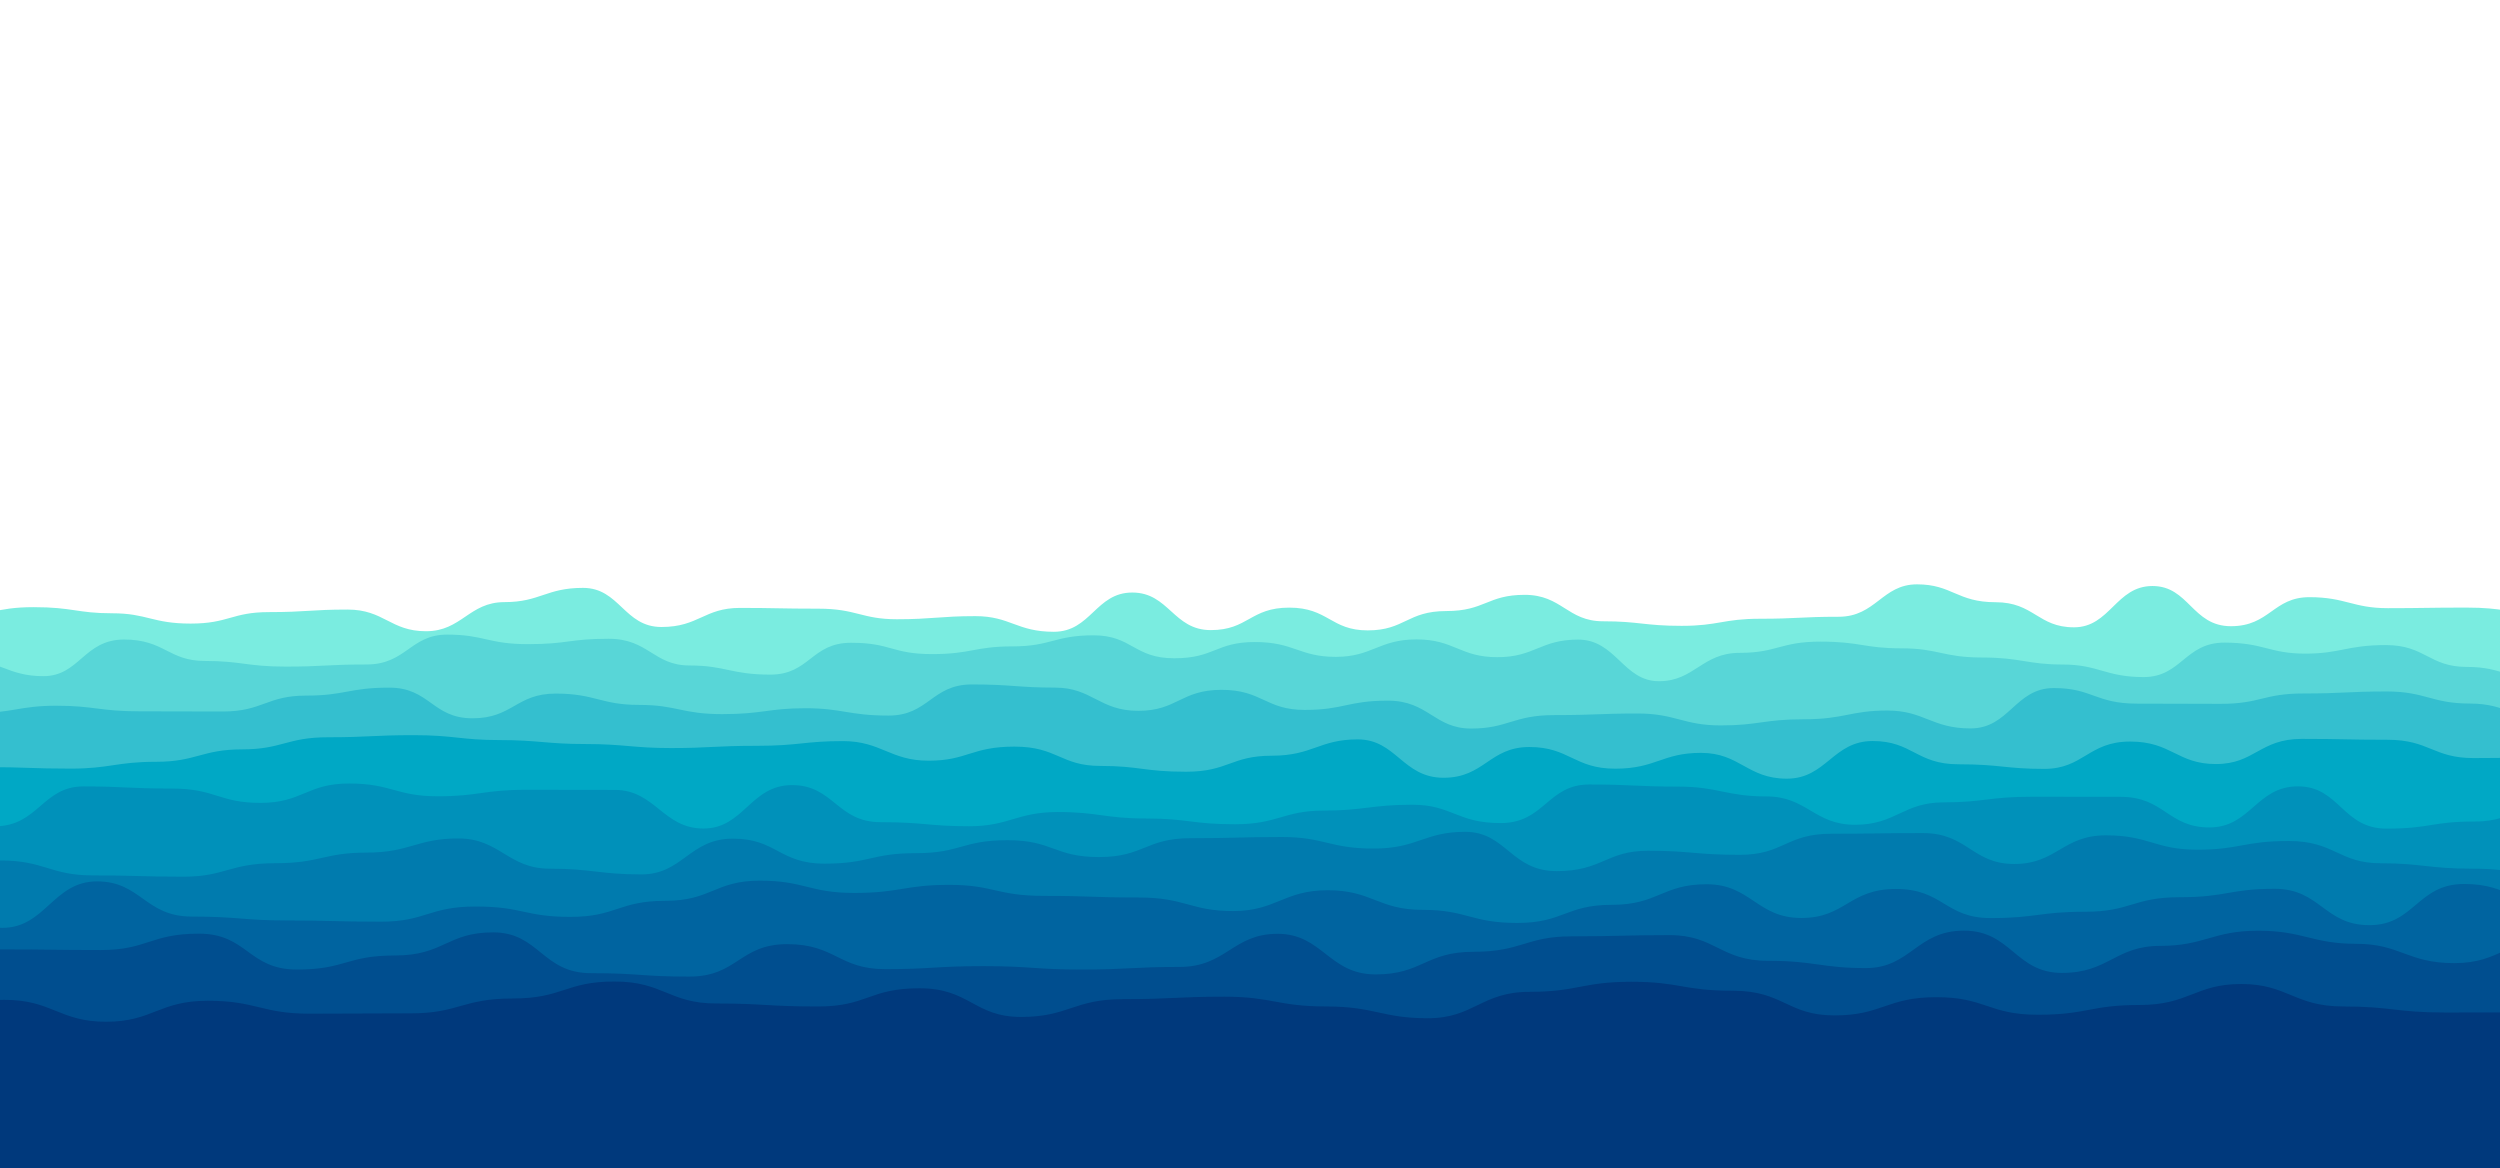 <?xml version="1.0" encoding="utf-8"?><svg xmlns="http://www.w3.org/2000/svg" xmlns:xlink="http://www.w3.org/1999/xlink" width="1239" height="579" preserveAspectRatio="xMidYMid" viewBox="0 0 1239 579" style="z-index:1;margin-right:-1.333px;display:block;background-repeat-y:initial;background-repeat-x:initial;background-color:rgb(247, 236, 27);animation-play-state:paused" ><g transform="translate(619.5,289.5) scale(1,1) translate(-619.5,-289.5)" style="transform:matrix(1, 0, 0, 1, 0, 0);animation-play-state:paused" ><path d="M -100 304.94 C -78.74 310.92 -78.41 295.25 -61.11 295.25 S -39.53 305.35 -22.22 305.35 S -2.75 300.91 16.68 300.91 S 38.2 303.94 55.57 303.94 S 75.5 309.05 94.46 309.05 S 114.87 303.36 133.35 303.36 S 154.13 302.1 172.24 302.1 S 193.48 312.84 211.14 312.84 S 232.46 298.41 250.03 298.41 S 270.75 291.35 288.92 291.35 S 309.33 310.74 327.81 310.74 S 349.01 301.28 366.7 301.28 S 386.68 301.66 405.59 301.66 S 427.02 306.9 444.49 306.9 S 466.07 305.36 483.38 305.36 S 503.89 313.11 522.27 313.11 S 543.04 293.66 561.16 293.66 S 581.48 312.28 600.05 312.28 S 619.6 301.14 638.95 301.14 S 659.5 312.42 677.84 312.42 S 697.49 302.84 716.73 302.84 S 737.12 294.8 755.62 294.8 S 776.77 307.91 794.51 307.91 S 815.05 310.17 833.41 310.17 S 853.98 306.65 872.3 306.65 S 892.67 305.67 911.19 305.67 S 932.74 289.6 950.08 289.6 S 969.93 298.46 988.97 298.46 S 1009.98 310.9 1027.86 310.9 S 1048.67 290.43 1066.76 290.43 S 1086.43 310.35 1105.65 310.35 S 1126.6 295.96 1144.54 295.96 S 1166.04 301.41 1183.43 301.41 S 1203.51 301.12 1222.32 301.12 S 1242.03 303.89 1261.22 303.89 S 1281.27 291.93 1300.11 291.93 S 1320.57 309.94 1339 309.94 S 1359.9 290.56 1377.89 290.56 L 1339 579 L -100 579 Z" fill="#7aece0" stroke-width="0" transform="matrix(1,0,0,1,0,0)" style="transform:matrix(1, 0, 0, 1, 0, 0);animation-play-state:paused" ></path>
<path d="M -100 325.15 C -77.71 316 -79.22 332.19 -59.97 332.19 S -37.79 326.68 -19.93 326.68 S 2.13 335.11 20.1 335.11 S 40.16 316.95 60.14 316.95 S 82.13 327.57 100.17 327.57 S 121.08 330.37 140.2 330.37 S 160.5 329.32 180.24 329.32 S 201.97 314.51 220.27 314.51 S 240.49 319.24 260.31 319.24 S 280.69 316.57 300.34 316.57 S 322.55 329.81 340.37 329.81 S 360.9 334.34 380.41 334.34 S 400.7 318.55 420.44 318.55 S 440.77 324.17 460.48 324.17 S 481.59 320.35 500.51 320.35 S 521.38 314.86 540.54 314.86 S 560.57 326.24 580.58 326.24 S 601.2 318.19 620.61 318.19 S 642.57 325.54 660.65 325.54 S 682.01 316.89 700.68 316.89 S 722.19 325.7 740.71 325.7 S 762.03 316.98 780.75 316.98 S 803.14 337.61 820.78 337.61 S 842.16 323.55 860.82 323.55 S 880.89 317.99 900.85 317.99 S 922.4 321.31 940.88 321.31 S 961.59 325.86 980.92 325.86 S 1003.27 329.34 1020.95 329.34 S 1042.23 335.56 1060.99 335.56 S 1081.52 318.48 1101.02 318.48 S 1123.35 323.94 1141.05 323.94 S 1161.64 319.7 1181.09 319.7 S 1202.55 330.52 1221.12 330.52 S 1242.01 337.31 1261.16 337.31 S 1281.57 336.59 1301.19 336.59 S 1321.71 324.81 1341.22 324.81 L 1339 579 L -100 579 Z" fill="#58d6d7" stroke-width="0" transform="matrix(1,0,0,1,1.363,0)" style="transform:matrix(1, 0, 0, 1, 1.363, 0);animation-play-state:paused" ></path>
<path d="M -100 346.58 C -79.14 360.46 -77.29 345.58 -58.75 345.58 S -37.42 353.46 -17.51 353.46 S 5.01 349.76 23.74 349.76 S 45.08 352.53 64.98 352.53 S 86.52 352.62 106.23 352.62 S 128.02 344.74 147.47 344.74 S 168.66 340.79 188.72 340.79 S 210.06 355.99 229.96 355.99 S 251.63 343.74 271.21 343.74 S 293.59 349.35 312.45 349.35 S 333.6 353.92 353.7 353.92 S 376.63 351 394.94 351 S 416.38 354.64 436.19 354.64 S 457.57 339.21 477.43 339.21 S 500.31 340.78 518.68 340.78 S 540.64 352.29 559.92 352.29 S 581.05 341.88 601.17 341.88 S 623.03 351.84 642.41 351.84 S 663.64 347.24 683.66 347.24 S 706.65 361.07 724.9 361.07 S 745.72 354.4 766.15 354.4 S 788.53 353.61 807.39 353.61 S 829.97 359.52 848.64 359.52 S 869.96 356.47 889.89 356.47 S 912.88 352.14 931.13 352.14 S 953.17 361.01 972.38 361.01 S 994.5 341 1013.62 341 S 1034.36 348.72 1054.87 348.72 S 1075.97 348.83 1096.11 348.83 S 1117.39 343.69 1137.36 343.69 S 1159.31 342.69 1178.6 342.69 S 1200.89 348.68 1219.85 348.68 S 1242.25 357.17 1261.09 357.17 S 1282.85 361.28 1302.34 361.28 S 1324.87 344.14 1343.58 344.14 L 1339 579 L -100 579 Z" fill="#34bfcf" stroke-width="0" transform="matrix(1,0,0,1,4.209,0)" style="transform:matrix(1, 0, 0, 1, 4.209, 0);animation-play-state:paused" ></path>
<path d="M -100 365.98 C -77.96 372.59 -77.94 372.55 -57.47 372.55 S -36.03 380.18 -14.94 380.18 S 7.97 380.93 27.6 380.93 S 50.33 377.54 70.13 377.54 S 92.81 371.39 112.66 371.39 S 134.87 365.39 155.19 365.39 S 177.53 364.35 197.72 364.35 S 221.08 366.78 240.26 366.78 S 263.66 368.74 282.79 368.74 S 306.37 370.74 325.32 370.74 S 346.99 369.62 367.85 369.62 S 391.32 367.29 410.38 367.29 S 433.8 377 452.92 377 S 474.19 370.02 495.45 370.02 S 518.42 379.59 537.98 379.59 S 559.57 382.47 580.51 382.47 S 602.82 374.53 623.04 374.53 S 646.49 366.44 665.58 366.44 S 687.88 385.46 708.11 385.46 S 730.86 370.22 750.64 370.22 S 772.9 380.96 793.17 380.96 S 816.44 373.12 835.7 373.12 S 858.67 385.91 878.24 385.91 S 901.08 367.25 920.77 367.25 S 942.47 378.78 963.3 378.78 S 986.43 381.06 1005.83 381.06 S 1027.77 367.51 1048.36 367.51 S 1071.69 378.66 1090.9 378.66 S 1112.63 366.19 1133.43 366.19 S 1155.35 366.63 1175.96 366.63 S 1198.7 375.7 1218.49 375.7 S 1241.18 375.22 1261.02 375.22 S 1283.34 367.6 1303.56 367.6 S 1327.03 378.89 1346.09 378.89 L 1339 579 L -100 579 Z" fill="#00a8c5" stroke-width="0" transform="matrix(1,0,0,1,7.311,0)" style="transform:matrix(1, 0, 0, 1, 7.311, 0);animation-play-state:paused" ></path>
<path d="M -100 406.17 C -77.64 398.75 -75.98 400.55 -56.1 400.55 S -33.73 409.51 -12.2 409.51 S 11.39 389.75 31.71 389.75 S 53.92 390.81 75.61 390.81 S 98.79 397.91 119.51 397.91 S 142.48 388.3 163.41 388.3 S 186.79 394.64 207.31 394.64 S 229.74 391.42 251.21 391.42 S 275.19 391.48 295.12 391.48 S 318.99 410.62 339.02 410.62 S 362.31 389.09 382.92 389.09 S 405.21 407.47 426.82 407.47 S 450.93 409.49 470.72 409.49 S 494.4 402.44 514.62 402.44 S 537.84 405.65 558.53 405.65 S 581.11 408.5 602.43 408.5 S 626.56 401.73 646.33 401.73 S 670.39 398.82 690.23 398.82 S 712.36 407.92 734.13 407.92 S 757.3 388.79 778.03 388.79 S 801.73 389.84 821.94 389.84 S 845.75 394.71 865.84 394.71 S 889.46 408.76 909.74 408.76 S 933.61 397.65 953.64 397.65 S 975.96 394.86 997.54 394.86 S 1019.96 394.91 1041.44 394.91 S 1064.87 410.08 1085.35 410.08 S 1108.63 389.72 1129.25 389.72 S 1151.29 410.67 1173.15 410.67 S 1195.14 407.14 1217.05 407.14 S 1241.02 394.73 1260.95 394.73 S 1284.47 410.2 1304.85 410.2 S 1327.69 406.92 1348.76 406.92 L 1339 579 L -100 579 Z" fill="#0091ba" stroke-width="0" transform="matrix(1,0,0,1,9.608,0)" style="transform:matrix(1, 0, 0, 1, 9.608, 0);animation-play-state:paused" ></path>
<path d="M -100 413.44 C -76.8 434.51 -75.05 426.94 -54.64 426.94 S -30.81 426.45 -9.27 426.45 S 15.5 433.84 36.09 433.84 S 61.09 434.49 81.45 434.49 S 104.35 427.81 126.81 427.81 S 150.79 422.55 172.18 422.55 S 196.95 415.53 217.54 415.53 S 242.11 430.52 262.9 430.52 S 287.74 433.36 308.26 433.36 S 332.07 415.63 353.63 415.63 S 376.67 428.03 398.99 428.03 S 422.17 422.83 444.35 422.83 S 467.22 416.4 489.71 416.4 S 512.95 424.76 535.08 424.76 S 558.29 415.41 580.44 415.41 S 604.94 414.82 625.8 414.82 S 649.34 420.55 671.16 420.55 S 696.2 412.25 716.53 412.25 S 739.25 431.73 761.89 431.73 S 786.38 421.63 807.25 421.63 S 830.82 423.65 852.61 423.65 S 875.54 413.2 897.98 413.2 S 921.18 412.87 943.34 412.87 S 967.73 428.19 988.7 428.19 S 1012.6 413.99 1034.06 413.99 S 1058.36 421.11 1079.43 421.11 S 1102.3 416.8 1124.79 416.8 S 1149.62 427.83 1170.15 427.83 S 1193.86 430.52 1215.51 430.52 S 1238.28 434.13 1260.88 434.13 S 1283.65 433.2 1306.24 433.2 S 1329.85 414.04 1351.6 414.04 L 1339 579 L -100 579 Z" fill="#007bae" stroke-width="0" transform="matrix(1,0,0,1,9.608,0)" style="transform:matrix(1, 0, 0, 1, 9.608, 0);animation-play-state:paused" ></path>
<path d="M -100 454.63 C -74.58 445.43 -75.96 446.81 -53.08 446.81 S -27.52 459.84 -6.15 459.84 S 19.02 436.81 40.77 436.81 S 64.57 454.25 87.7 454.25 S 113.3 456.17 134.62 456.17 S 159.35 456.78 181.54 456.78 S 205.2 449.27 228.47 449.27 S 252.78 454.41 275.39 454.41 S 299.39 446.45 322.32 446.45 S 346.99 436.45 369.24 436.45 S 393.62 442.54 416.16 442.54 S 441.08 438.53 463.09 438.53 S 486.68 444 510.01 444 S 533.51 444.8 556.93 444.8 S 582.58 451.52 603.86 451.52 S 628.89 441.2 650.78 441.2 S 675.69 450.92 697.71 450.92 S 721.67 457.41 744.63 457.41 S 768.69 448.43 791.55 448.43 S 816.57 438.23 838.48 438.23 S 863.43 454.95 885.4 454.95 S 908.99 440.57 932.33 440.57 S 956.62 455 979.25 455 S 1003.52 451.86 1026.17 451.86 S 1049.8 444.66 1073.1 444.66 S 1097.41 440.49 1120.02 440.49 S 1144.6 458.51 1166.95 458.51 S 1190.76 438.1 1213.87 438.1 S 1238.82 449.34 1260.79 449.34 S 1286.1 448.3 1307.72 448.3 S 1331.27 441.4 1354.64 441.4 L 1339 579 L -100 579 Z" fill="#0064a0" stroke-width="0" transform="matrix(1,0,0,1,7.311,0)" style="transform:matrix(1, 0, 0, 1, 7.311, 0);animation-play-state:paused" ></path>
<path d="M -100 461.68 C -74.68 466.37 -74.26 470.77 -51.4 470.77 S -25.82 470.52 -2.81 470.52 S 22.79 470.84 45.79 470.84 S 70.39 462.72 94.39 462.72 S 118.82 480.51 142.98 480.51 S 167.34 473.54 191.58 473.54 S 217.33 462.08 240.18 462.08 S 264.49 482.31 288.77 482.31 S 313.34 484 337.37 484 S 362.2 467.92 385.97 467.92 S 411.49 480.31 434.56 480.31 S 459.25 478.82 483.16 478.82 S 508.57 480.51 531.76 480.51 S 557.16 479.21 580.35 479.21 S 606.69 462.79 628.95 462.79 S 654.36 482.92 677.55 482.92 S 702.26 471.7 726.14 471.7 S 752.07 464.05 774.74 464.05 S 800.9 463.45 823.34 463.45 S 848.54 476.17 871.93 476.17 S 898.35 479.78 920.53 479.78 S 945.7 461.22 969.13 461.22 S 994.62 482.18 1017.72 482.18 S 1044.19 468.78 1066.32 468.78 S 1092.36 461.26 1114.92 461.26 S 1141.57 467.75 1163.51 467.75 S 1188.92 477.33 1212.11 477.33 S 1238.65 465.09 1260.71 465.09 S 1286.19 482.22 1309.3 482.22 S 1334.96 478.76 1357.9 478.76 L 1339 579 L -100 579 Z" fill="#004e8f" stroke-width="0" transform="matrix(1,0,0,1,4.209,0)" style="transform:matrix(1, 0, 0, 1, 4.209, 0);animation-play-state:paused" ></path>
<path d="M -100 495.98 C -74.03 503.37 -73.34 500.49 -49.61 500.49 S -22.92 495.51 0.79 495.51 S 28.03 506.38 51.18 506.38 S 77.41 495.97 101.57 495.97 S 128.3 502.38 151.96 502.38 S 178.73 502.21 202.36 502.21 S 227.81 494.85 252.75 494.85 S 278.85 486.44 303.14 486.44 S 330.22 497.32 353.54 497.32 S 379.29 498.82 403.93 498.82 S 429.28 489.79 454.32 489.79 S 481.33 504 504.72 504 S 530.82 495.18 555.11 495.18 S 581.8 493.96 605.5 493.96 S 631.78 498.8 655.89 498.8 S 683.46 504.64 706.29 504.64 S 732.79 491.55 756.68 491.55 S 782.9 486.56 807.07 486.56 S 832.4 491 857.47 491 S 884.33 503.24 907.86 503.24 S 933.75 494.2 958.25 494.2 S 984.13 502.91 1008.65 502.91 S 1034.55 498.07 1059.04 498.07 S 1086.61 487.67 1109.43 487.67 S 1135.88 498.8 1159.82 498.8 S 1186.25 501.8 1210.22 501.8 S 1235.94 501.76 1260.61 501.76 S 1287.45 494.98 1311 494.98 S 1337.13 507.47 1361.4 507.47 L 1339 579 L -100 579 Z" fill="#00397c" stroke-width="0" transform="matrix(1,0,0,1,1.363,0)" style="transform:matrix(1, 0, 0, 1, 1.363, 0);animation-play-state:paused" ></path></g></svg>